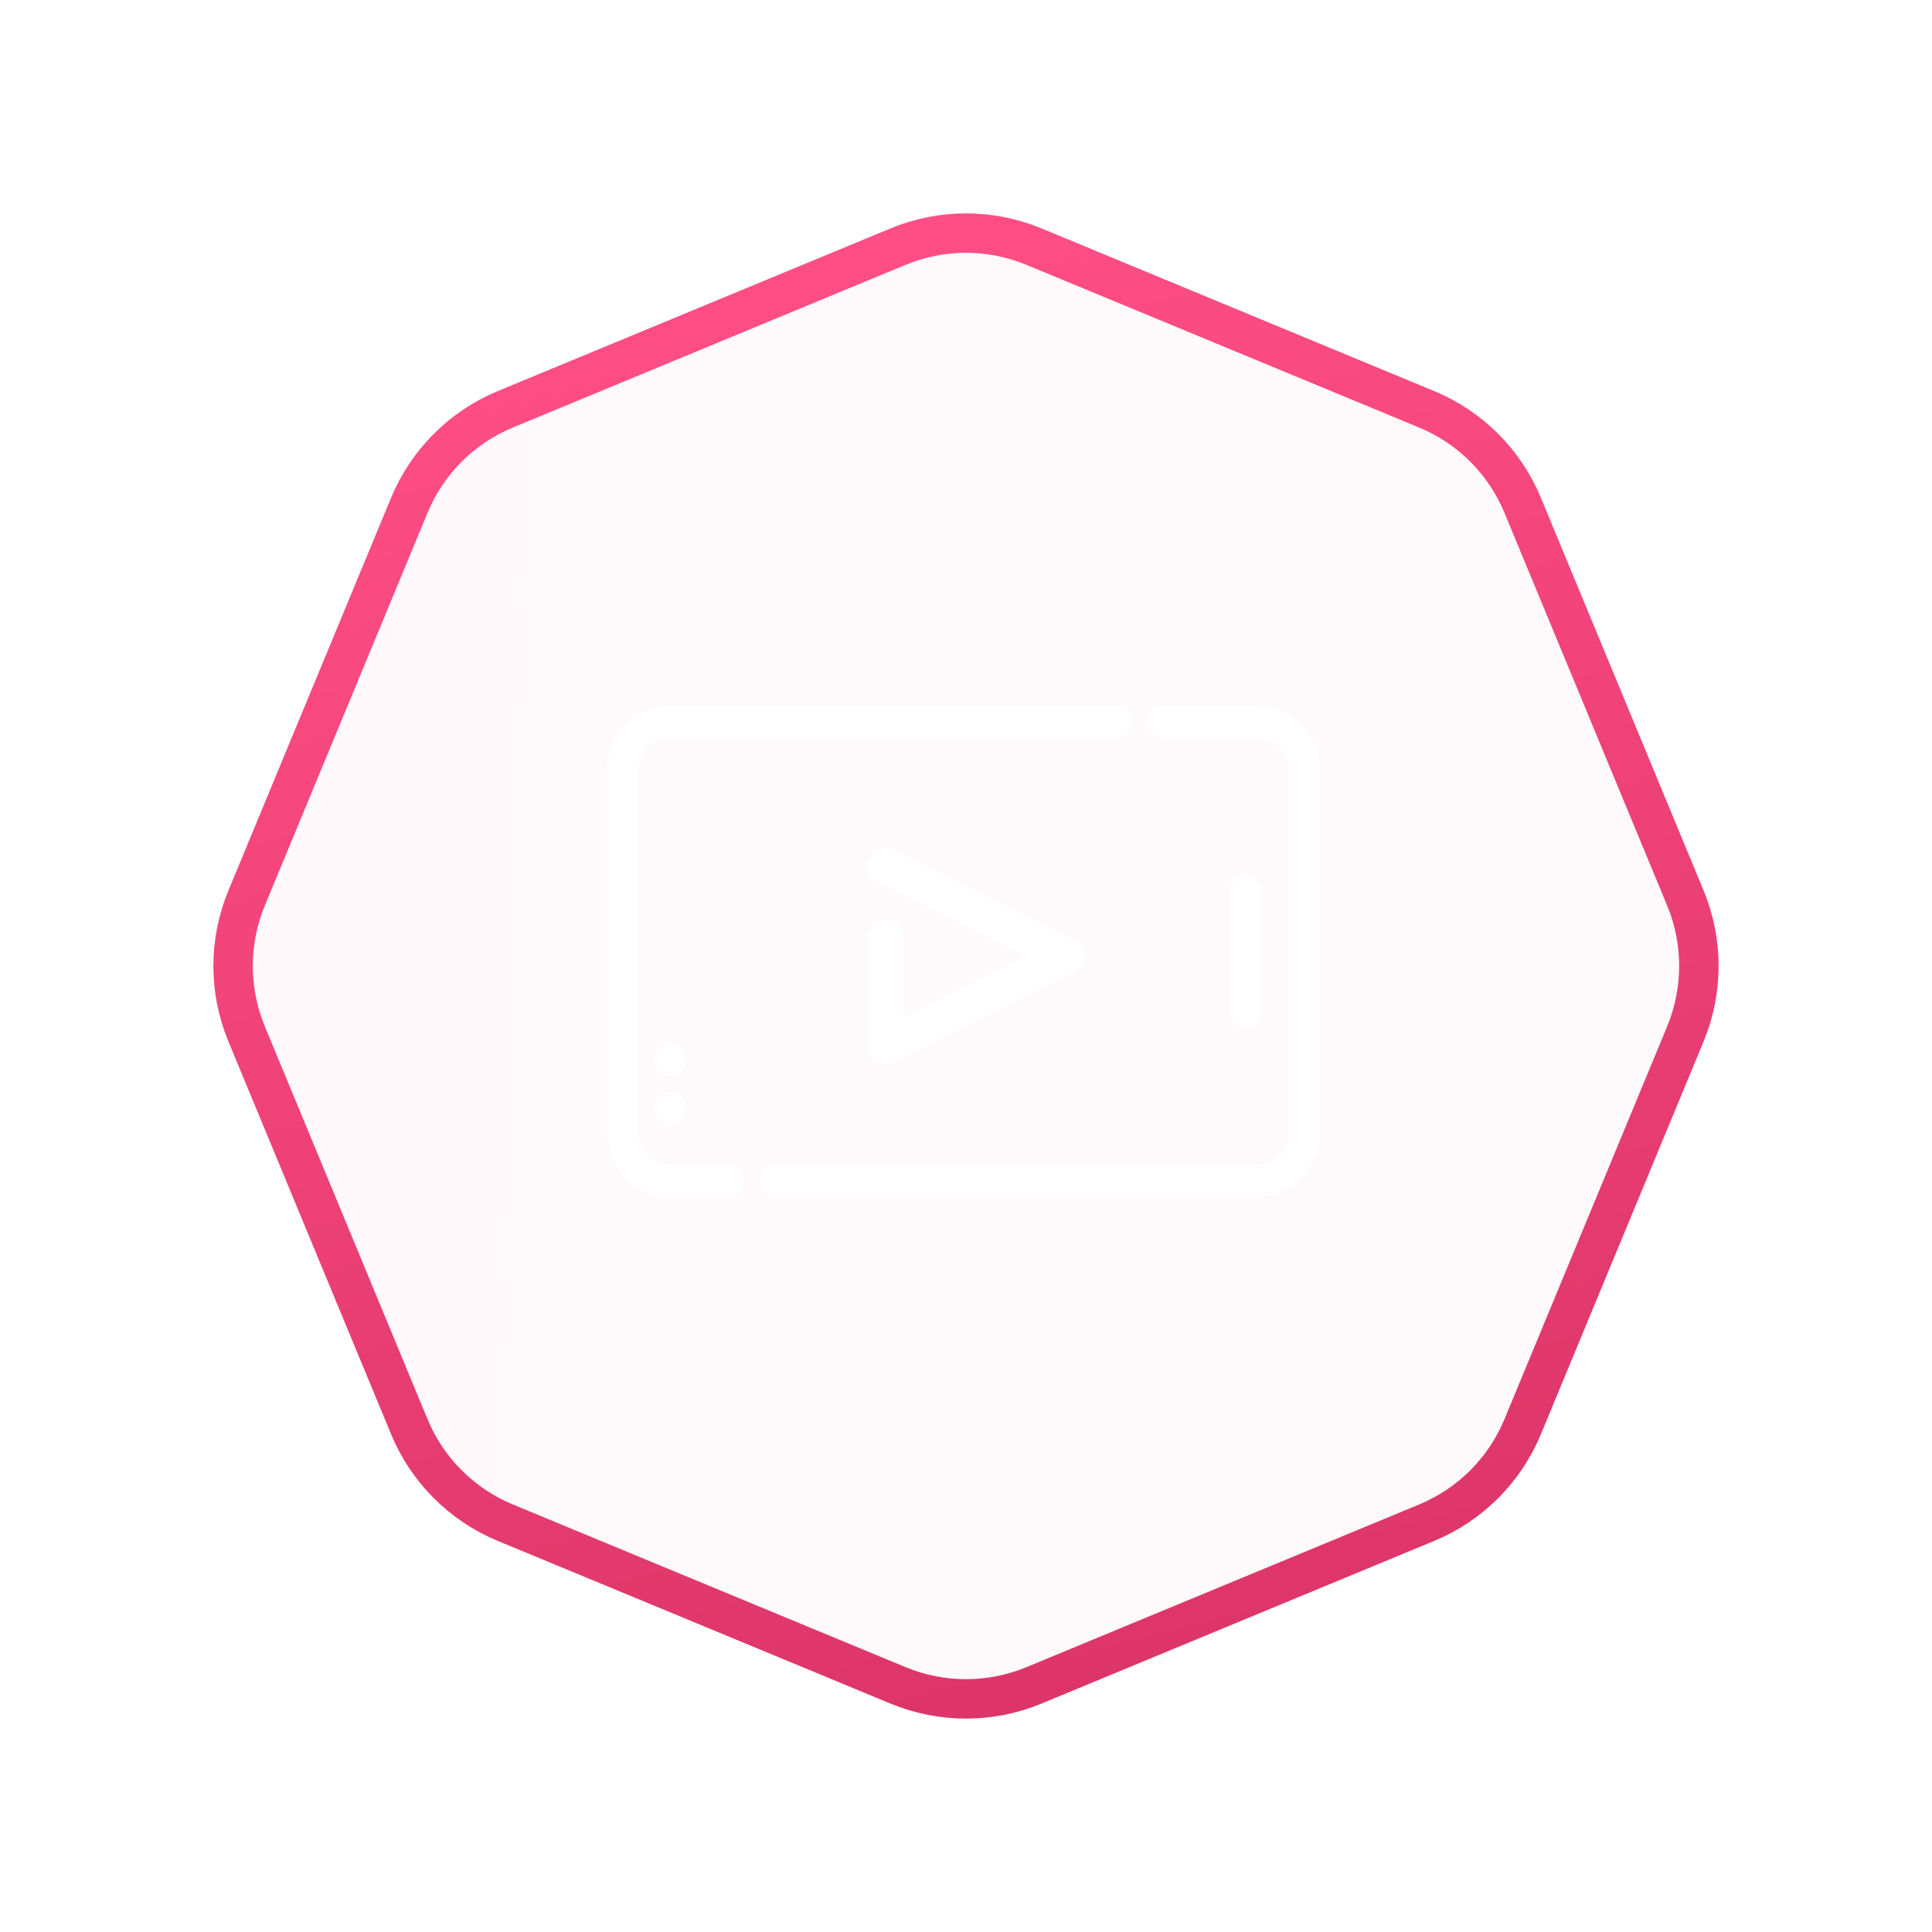 <svg width="98" height="98" viewBox="0 0 98 98" fill="none" xmlns="http://www.w3.org/2000/svg">
  <g filter="url(#filter0_d)">
    <path d="M45.173 10.585C47.623 9.57 50.377 9.57 52.827 10.585L72.75 18.838C75.201 19.853 77.147 21.799 78.162 24.25L86.415 44.173C87.43 46.623 87.43 49.377 86.415 51.827L78.162 71.75C77.147 74.201 75.201 76.147 72.75 77.162L52.827 85.415C50.377 86.43 47.623 86.43 45.173 85.415L25.25 77.162C22.799 76.147 20.853 74.201 19.838 71.75L11.585 51.827C10.57 49.377 10.57 46.623 11.585 44.173L19.838 24.25C20.853 21.799 22.799 19.853 25.25 18.838L45.173 10.585Z" fill="url(#paint0_linear)" fill-opacity="0.03"/>
    <path d="M45.556 11.509C47.761 10.596 50.239 10.596 52.444 11.509L72.368 19.762C74.573 20.675 76.325 22.427 77.238 24.632L85.491 44.556C86.404 46.761 86.404 49.239 85.491 51.444L77.238 71.368C76.325 73.573 74.573 75.325 72.368 76.238L52.444 84.491C50.239 85.404 47.761 85.404 45.556 84.491L25.632 76.238C23.427 75.325 21.675 73.573 20.762 71.368L12.509 51.444C11.596 49.239 11.596 46.761 12.509 44.556L20.762 24.632C21.675 22.427 23.427 20.675 25.632 19.762L45.556 11.509Z" stroke="url(#paint1_linear)" stroke-width="2"/>
  </g>
  <path d="M44.917 46.662C44.674 46.662 44.441 46.759 44.269 46.931C44.097 47.103 44 47.336 44 47.579V53.078C43.999 53.235 44.039 53.389 44.114 53.526C44.19 53.664 44.3 53.779 44.433 53.862C44.566 53.944 44.718 53.992 44.874 53.999C45.031 54.006 45.187 53.973 45.327 53.903L54.492 49.32C54.645 49.244 54.773 49.127 54.863 48.982C54.953 48.837 55 48.67 55 48.5C55 48.33 54.953 48.163 54.863 48.018C54.773 47.873 54.645 47.756 54.492 47.68L45.327 43.097C45.109 42.988 44.857 42.97 44.627 43.047C44.396 43.124 44.205 43.29 44.097 43.507C43.988 43.725 43.97 43.977 44.047 44.207C44.124 44.438 44.29 44.629 44.507 44.737L52.033 48.495L45.834 51.595V47.579C45.834 47.336 45.737 47.103 45.565 46.931C45.393 46.759 45.16 46.662 44.917 46.662Z" fill="white"/>
  <path d="M63.771 35.9H63.771H59.004C58.819 35.9 58.642 35.976 58.511 36.11L58.583 36.179L58.511 36.11C58.381 36.243 58.309 36.424 58.309 36.612C58.309 36.801 58.381 36.981 58.511 37.115L58.582 37.046L58.511 37.115C58.642 37.249 58.819 37.325 59.004 37.325H63.771C64.218 37.325 64.647 37.507 64.963 37.833C65.28 38.159 65.459 38.601 65.459 39.062V57.438C65.459 57.899 65.28 58.341 64.963 58.667C64.647 58.993 64.218 59.175 63.771 59.175H39.342C39.157 59.175 38.979 59.251 38.849 59.385C38.719 59.519 38.646 59.699 38.646 59.888C38.646 60.076 38.719 60.257 38.849 60.39C38.979 60.524 39.157 60.6 39.342 60.6H63.771H63.771C64.588 60.599 65.371 60.265 65.948 59.672C66.525 59.079 66.849 58.275 66.85 57.438V57.438V39.062V39.062C66.849 38.225 66.525 37.421 65.948 36.828L65.877 36.898L65.948 36.828C65.371 36.235 64.588 35.901 63.771 35.9Z" fill="white" stroke="white" stroke-width="0.2"/>
  <path d="M33.979 35.9L33.979 35.9C33.162 35.901 32.379 36.235 31.802 36.828C31.225 37.421 30.901 38.225 30.9 39.062V39.062L30.9 57.438L30.9 57.438C30.901 58.275 31.225 59.079 31.802 59.672C32.379 60.265 33.162 60.599 33.979 60.6H33.979H36.958C37.144 60.6 37.321 60.524 37.451 60.39C37.581 60.257 37.654 60.076 37.654 59.888C37.654 59.699 37.581 59.519 37.451 59.385C37.321 59.251 37.144 59.175 36.958 59.175H33.979C33.532 59.175 33.104 58.993 32.787 58.667C32.47 58.341 32.292 57.899 32.292 57.438V39.062C32.292 38.601 32.47 38.159 32.787 37.833C33.104 37.507 33.532 37.325 33.979 37.325H56.621C56.806 37.325 56.984 37.249 57.114 37.115C57.244 36.981 57.317 36.801 57.317 36.612C57.317 36.424 57.244 36.243 57.114 36.11C56.984 35.976 56.806 35.9 56.621 35.9L33.979 35.9Z" fill="white" stroke="white" stroke-width="0.2"/>
  <path d="M33.979 56.925C34.365 56.925 34.675 56.603 34.675 56.213C34.675 55.822 34.365 55.5 33.979 55.5C33.592 55.5 33.283 55.822 33.283 56.213C33.283 56.603 33.592 56.925 33.979 56.925Z" fill="white" stroke="white" stroke-width="0.2"/>
  <path d="M33.979 54.475C34.365 54.475 34.675 54.153 34.675 53.762C34.675 53.371 34.365 53.05 33.979 53.05C33.592 53.05 33.283 53.371 33.283 53.762C33.283 54.153 33.592 54.475 33.979 54.475Z" fill="white" stroke="white" stroke-width="0.2"/>
  <path d="M63.871 51.312V45.188C63.871 44.999 63.798 44.818 63.668 44.685C63.538 44.551 63.36 44.475 63.175 44.475C62.989 44.475 62.812 44.551 62.682 44.685C62.552 44.818 62.479 44.999 62.479 45.188V51.312C62.479 51.501 62.552 51.681 62.682 51.815C62.812 51.949 62.989 52.025 63.175 52.025C63.36 52.025 63.538 51.949 63.668 51.815C63.798 51.681 63.871 51.501 63.871 51.312Z" fill="white" stroke="white" stroke-width="0.2"/>
  <defs>
    <filter id="filter0_d" x="0.824" y="0.824" width="96.352" height="96.352" filterUnits="userSpaceOnUse" color-interpolation-filters="sRGB">
      <feFlood flood-opacity="0" result="BackgroundImageFix"/>
      <feColorMatrix in="SourceAlpha" type="matrix" values="0 0 0 0 0 0 0 0 0 0 0 0 0 0 0 0 0 0 127 0"/>
      <feOffset dy="1"/>
      <feGaussianBlur stdDeviation="5"/>
      <feColorMatrix type="matrix" values="0 0 0 0 0.851 0 0 0 0 0.2 0 0 0 0 0.404 0 0 0 0.46 0"/>
      <feBlend mode="normal" in2="BackgroundImageFix" result="effect1_dropShadow"/>
      <feBlend mode="normal" in="SourceGraphic" in2="effect1_dropShadow" result="shape"/>
    </filter>
    <linearGradient id="paint0_linear" x1="30.348" y1="-439.501" x2="87.778" y2="-438.113" gradientUnits="userSpaceOnUse">
      <stop stop-color="#FF4E85"/>
      <stop offset="1" stop-color="#D93367"/>
    </linearGradient>
    <linearGradient id="paint1_linear" x1="49" y1="9" x2="69" y2="87" gradientUnits="userSpaceOnUse">
      <stop stop-color="#FF4E86"/>
      <stop offset="1" stop-color="#DA3367"/>
    </linearGradient>
  </defs>
</svg>
